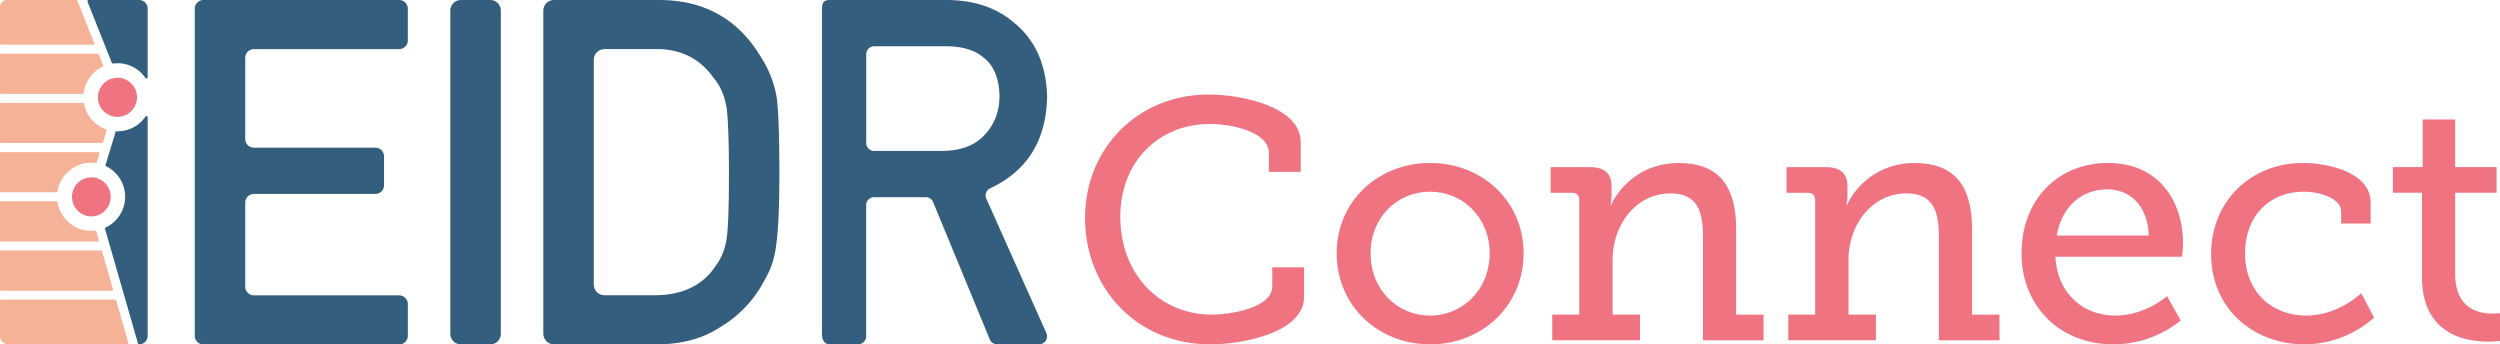 <svg xmlns="http://www.w3.org/2000/svg" viewBox="0 0 2006.21 276.34"><defs><style>.a{fill:#f07381;}.b{fill:#f6b297;}.c{fill:#345e7e;}</style></defs><title>eidr-connect-logo-long</title><path class="a" d="M1035.26,113c23.34,0,73.88,8.51,73.88,38.45v23.62H1083.6V160c0-17-29.39-23.34-47.24-23.34-41.47,0-72,30.48-72,74.43,0,45.87,31.31,78.55,73.61,78.55,13.73,0,48.34-4.94,48.34-22.79V251.71h25.54v23.62c0,28.57-48.61,38.18-75.53,38.18-58.23,0-100.25-44.77-100.25-101.34C936.11,155.31,979.23,113,1035.26,113Z" transform="translate(-65.34 -37.17)"/><path class="a" d="M1213,167.94c41.47,0,75,30.49,75,72.51,0,42.29-33.51,73.06-75,73.06s-75-30.76-75-73.06C1138,198.43,1171.49,167.94,1213,167.94Zm0,122.49c26.09,0,47.79-20.87,47.79-50,0-28.84-21.69-49.44-47.79-49.44-26.37,0-47.79,20.6-47.79,49.44C1165.17,269.56,1186.6,290.43,1213,290.43Z" transform="translate(-65.34 -37.17)"/><path class="a" d="M1311,289.61h21.69V197.88c0-4.12-2.19-6-6-6h-17v-20.6H1341c12.09,0,17.58,5.22,17.58,15.38v7.14a39.49,39.49,0,0,1-.82,8h0.55c2.74-7.42,19-33.78,54.11-33.78,31.86,0,46.14,17.85,46.14,53.28v68.39h22v20.6h-48.62V227.27c0-19.5-3.84-34.88-26.09-34.88-28,0-46.42,25.54-46.42,53.28v43.94h22v20.6H1311v-20.6Z" transform="translate(-65.34 -37.17)"/><path class="a" d="M1500.26,289.61H1522V197.88c0-4.12-2.19-6-6-6h-17v-20.6h31.31c12.09,0,17.58,5.22,17.58,15.38v7.14a39.49,39.49,0,0,1-.82,8h0.55c2.74-7.42,19-33.78,54.11-33.78,31.86,0,46.14,17.85,46.14,53.28v68.39h22v20.6h-48.62V227.27c0-19.5-3.84-34.88-26.09-34.88-28,0-46.42,25.54-46.42,53.28v43.94h22v20.6h-70.31v-20.6Z" transform="translate(-65.34 -37.17)"/><path class="a" d="M1757.06,167.94c39.55,0,60.15,29.12,60.15,65.09,0,3.57-.82,10.16-0.82,10.16H1714.77c1.65,30.76,23.34,47.24,48.07,47.24,24.17,0,41.47-15.65,41.47-15.65l11,19.5s-20.87,19.22-54.11,19.22c-43.67,0-73.61-31.58-73.61-72.78C1687.58,196.51,1717.52,167.94,1757.06,167.94Zm32.68,58.23c-0.82-24.44-15.65-37.08-33.23-37.08-20.33,0-36.8,13.73-40.65,37.08h73.88Z" transform="translate(-65.34 -37.17)"/><path class="a" d="M1913.35,167.94c20.6,0,54.38,7.69,54.38,31.59v17h-23.62v-9.61c0-10.72-17.58-15.93-29.94-15.93-28,0-47.24,19.78-47.24,49.44,0,31.58,22.25,50,48.89,50,23.62,0,39.55-14,44.49-17.85l10.16,19.5c-6.32,5.77-26.37,21.42-55.75,21.42-40.1,0-75-27.74-75-72.51C1839.74,198.43,1871.87,167.94,1913.35,167.94Z" transform="translate(-65.34 -37.17)"/><path class="a" d="M2008.93,191.83h-23.34v-20.6h23.89V133.06h26.09v38.18h33.23v20.6h-33.23v65.09c0,28.29,19.22,31.86,29.66,31.86a62.71,62.71,0,0,0,6.32-.28v22.25a75,75,0,0,1-9.61.55c-17.58,0-53-5.49-53-51.91V191.83Z" transform="translate(-65.34 -37.17)"/><path class="b" d="M140.28,95.92a27.2,27.2,0,0,1,7.31-5.2,0.94,0.94,0,0,0,.47-1.19l-3.44-8.65a1,1,0,0,0-.88-0.6H66.28a1,1,0,0,0-.95.95v30.32a1,1,0,0,0,.95.95h65.3a0.94,0.94,0,0,0,.93-0.83A27.26,27.26,0,0,1,140.28,95.92Z" transform="translate(-65.34 -37.17)"/><path class="b" d="M146.32,238.09h-80a1,1,0,0,0-.95.95v30.5a1,1,0,0,0,.95.95H155.1a1,1,0,0,0,.91-1.21l-8.78-30.5A1,1,0,0,0,146.32,238.09Z" transform="translate(-65.34 -37.17)"/><path class="b" d="M142.65,222.85a0.94,0.94,0,0,0-1-.67,25.49,25.49,0,0,1-3.18.21,27.26,27.26,0,0,1-26.93-22.89,0.94,0.94,0,0,0-.93-0.8H66.28a1,1,0,0,0-.95.95v30.41a1,1,0,0,0,.95.95h77.46a1,1,0,0,0,.91-1.21Z" transform="translate(-65.34 -37.17)"/><path class="b" d="M119.12,175.76a27.26,27.26,0,0,1,19.32-8,26,26,0,0,1,3.62.27,0.94,0.94,0,0,0,1-.65l2.11-6.92a1,1,0,0,0-.91-1.22h-78a1,1,0,0,0-.95.95V190.5a1,1,0,0,0,.95.95h44.3a0.94,0.94,0,0,0,.93-0.8A27.24,27.24,0,0,1,119.12,175.76Z" transform="translate(-65.34 -37.17)"/><path class="c" d="M159.59,87.92a27.26,27.26,0,0,1,19.32,8,26.72,26.72,0,0,1,3.2,3.87,1,1,0,0,0,1.73-.56V44A6.83,6.83,0,0,0,177,37.17H136.44a1,1,0,0,0-.88,1.3L155.1,87.59a0.94,0.94,0,0,0,1,.58A25.86,25.86,0,0,1,159.59,87.92Z" transform="translate(-65.34 -37.17)"/><path class="b" d="M126.45,37.17H71a5.68,5.68,0,0,0-5.68,5.68V72.5a0.52,0.52,0,0,0,.52.52h74.47a0.8,0.8,0,0,0,.74-1.09l-13.54-34A1.15,1.15,0,0,0,126.45,37.17Z" transform="translate(-65.34 -37.17)"/><path class="b" d="M150.83,142.05a0.94,0.94,0,0,0-.59-1.16,27.17,27.17,0,0,1-17.42-20.37,0.94,0.94,0,0,0-.92-0.77H66.28a1,1,0,0,0-.95.95V151a1,1,0,0,0,.95.95H147.1a1,1,0,0,0,.91-0.67Z" transform="translate(-65.34 -37.17)"/><path class="b" d="M65.34,278.52v28.16a6.83,6.83,0,0,0,6.83,6.83h95.31a1,1,0,0,0,.91-1.21l-9.79-34a1,1,0,0,0-.91-0.69H66.28A1,1,0,0,0,65.34,278.52Z" transform="translate(-65.34 -37.17)"/><path class="c" d="M178.91,134.55a27.26,27.26,0,0,1-19.32,8c-0.44,0-.87,0-1.3-0.07l-8.25,27a0.94,0.94,0,0,0,.49,1.12,27.28,27.28,0,0,1-.39,49.14,0.94,0.94,0,0,0-.51,1.11l26.46,92a1,1,0,0,0,.91.69h0a6.83,6.83,0,0,0,6.83-6.83V131.25a1,1,0,0,0-1.73-.56A26.73,26.73,0,0,1,178.91,134.55Z" transform="translate(-65.34 -37.17)"/><path class="a" d="M149.54,184a15.9,15.9,0,0,0-3.17-2.43,15.49,15.49,0,0,0-3.34-1.48,15.68,15.68,0,0,0-3.6-.63c-0.33,0-.65,0-1,0a15.7,15.7,0,0,0,0,31.39c0.25,0,.48,0,0.73,0a15.7,15.7,0,0,0,3.61-.58,15.49,15.49,0,0,0,3.37-1.41,15.89,15.89,0,0,0,3.39-2.57A15.7,15.7,0,0,0,149.54,184Zm-11.1,11.1h0Z" transform="translate(-65.34 -37.17)"/><line class="a" x1="73.1" y1="157.91" x2="73.1" y2="157.91"/><path class="a" d="M170.69,104.14a15.62,15.62,0,0,0-10.83-4.58h-0.27a15.8,15.8,0,0,0-3.48.4,15.47,15.47,0,0,0-3.42,1.22,15.83,15.83,0,0,0-4.19,3,15.63,15.63,0,0,0-4.34,8.35,15.39,15.39,0,0,0,.41,7.26A15.76,15.76,0,0,0,158,130.86c0.51,0,1,.08,1.54.08a15.88,15.88,0,0,0,2.29-.18A15.68,15.68,0,0,0,170.69,104.14Z" transform="translate(-65.34 -37.17)"/><path class="c" d="M228.62,37.17h157a7,7,0,0,1,7,7V69.58a7,7,0,0,1-7,7H269.14a7,7,0,0,0-7,7v65.1a7,7,0,0,0,7,7h97.39a7,7,0,0,1,7,7v23.13a7,7,0,0,1-7,7H269.14a7,7,0,0,0-7,7v67.38a7,7,0,0,0,7,7H385.63a7,7,0,0,1,7,7v25.43a7,7,0,0,1-7,7h-157a7,7,0,0,1-7-7V44.16a7,7,0,0,1,7-7" transform="translate(-65.34 -37.17)"/><path class="c" d="M435.16,37.17h23.63a8.45,8.45,0,0,1,8.45,8.45V305.05a8.45,8.45,0,0,1-8.45,8.45H435.16a8.45,8.45,0,0,1-8.44-8.45V45.62a8.45,8.45,0,0,1,8.44-8.45" transform="translate(-65.34 -37.17)"/><path class="c" d="M501.33,45.78a8.61,8.61,0,0,1,8.62-8.61h85q54.36,0.38,81.54,46.62a84.77,84.77,0,0,1,12.29,32.6q2,17.05,2,58.94,0,44.53-3.12,62.17a71,71,0,0,1-4.41,15.92,148.87,148.87,0,0,1-7.52,14.21,94.64,94.64,0,0,1-32.69,32.22q-20.75,13.64-50.86,13.65H509.95a8.62,8.62,0,0,1-8.62-8.62V45.78Zm40.52,219.7a8.62,8.62,0,0,0,8.62,8.62h39.91q34.18,0,49.63-24.12,6.79-8.92,8.63-22.6,1.66-13.49,1.66-50.52,0-36.09-1.66-51.67-2.21-15.58-10.47-25.26-16.92-24.12-47.79-23.36H550.47a8.62,8.62,0,0,0-8.62,8.61v180.3Z" transform="translate(-65.34 -37.17)"/><path class="c" d="M857,196.95a6.37,6.37,0,0,1,2.88-8.64q45-21.1,45.74-74Q904.51,76,879.08,55.36q-21.14-18.2-54.6-18.2H731c-6,0-6.06,4.07-6.06,8.47V305c0,4.39,1.67,8.46,6.06,8.46h23a6.41,6.41,0,0,0,6.41-6.41V201.83a6.43,6.43,0,0,1,6.42-6.43h41.4a6.42,6.42,0,0,1,5.82,3.7l45.68,110.7a6.41,6.41,0,0,0,5.81,3.69h33.64a6.42,6.42,0,0,0,5.73-9.31ZM821.9,158.3h-55a6.43,6.43,0,0,1-6.42-6.42V80.72a6.42,6.42,0,0,1,6.42-6.42h57.26q19.51,0,29.82,8.55,13.06,9.69,13.43,31.36,0,18-11.23,30.41-11.42,13.3-34.25,13.68" transform="translate(-65.34 -37.17)"/></svg>